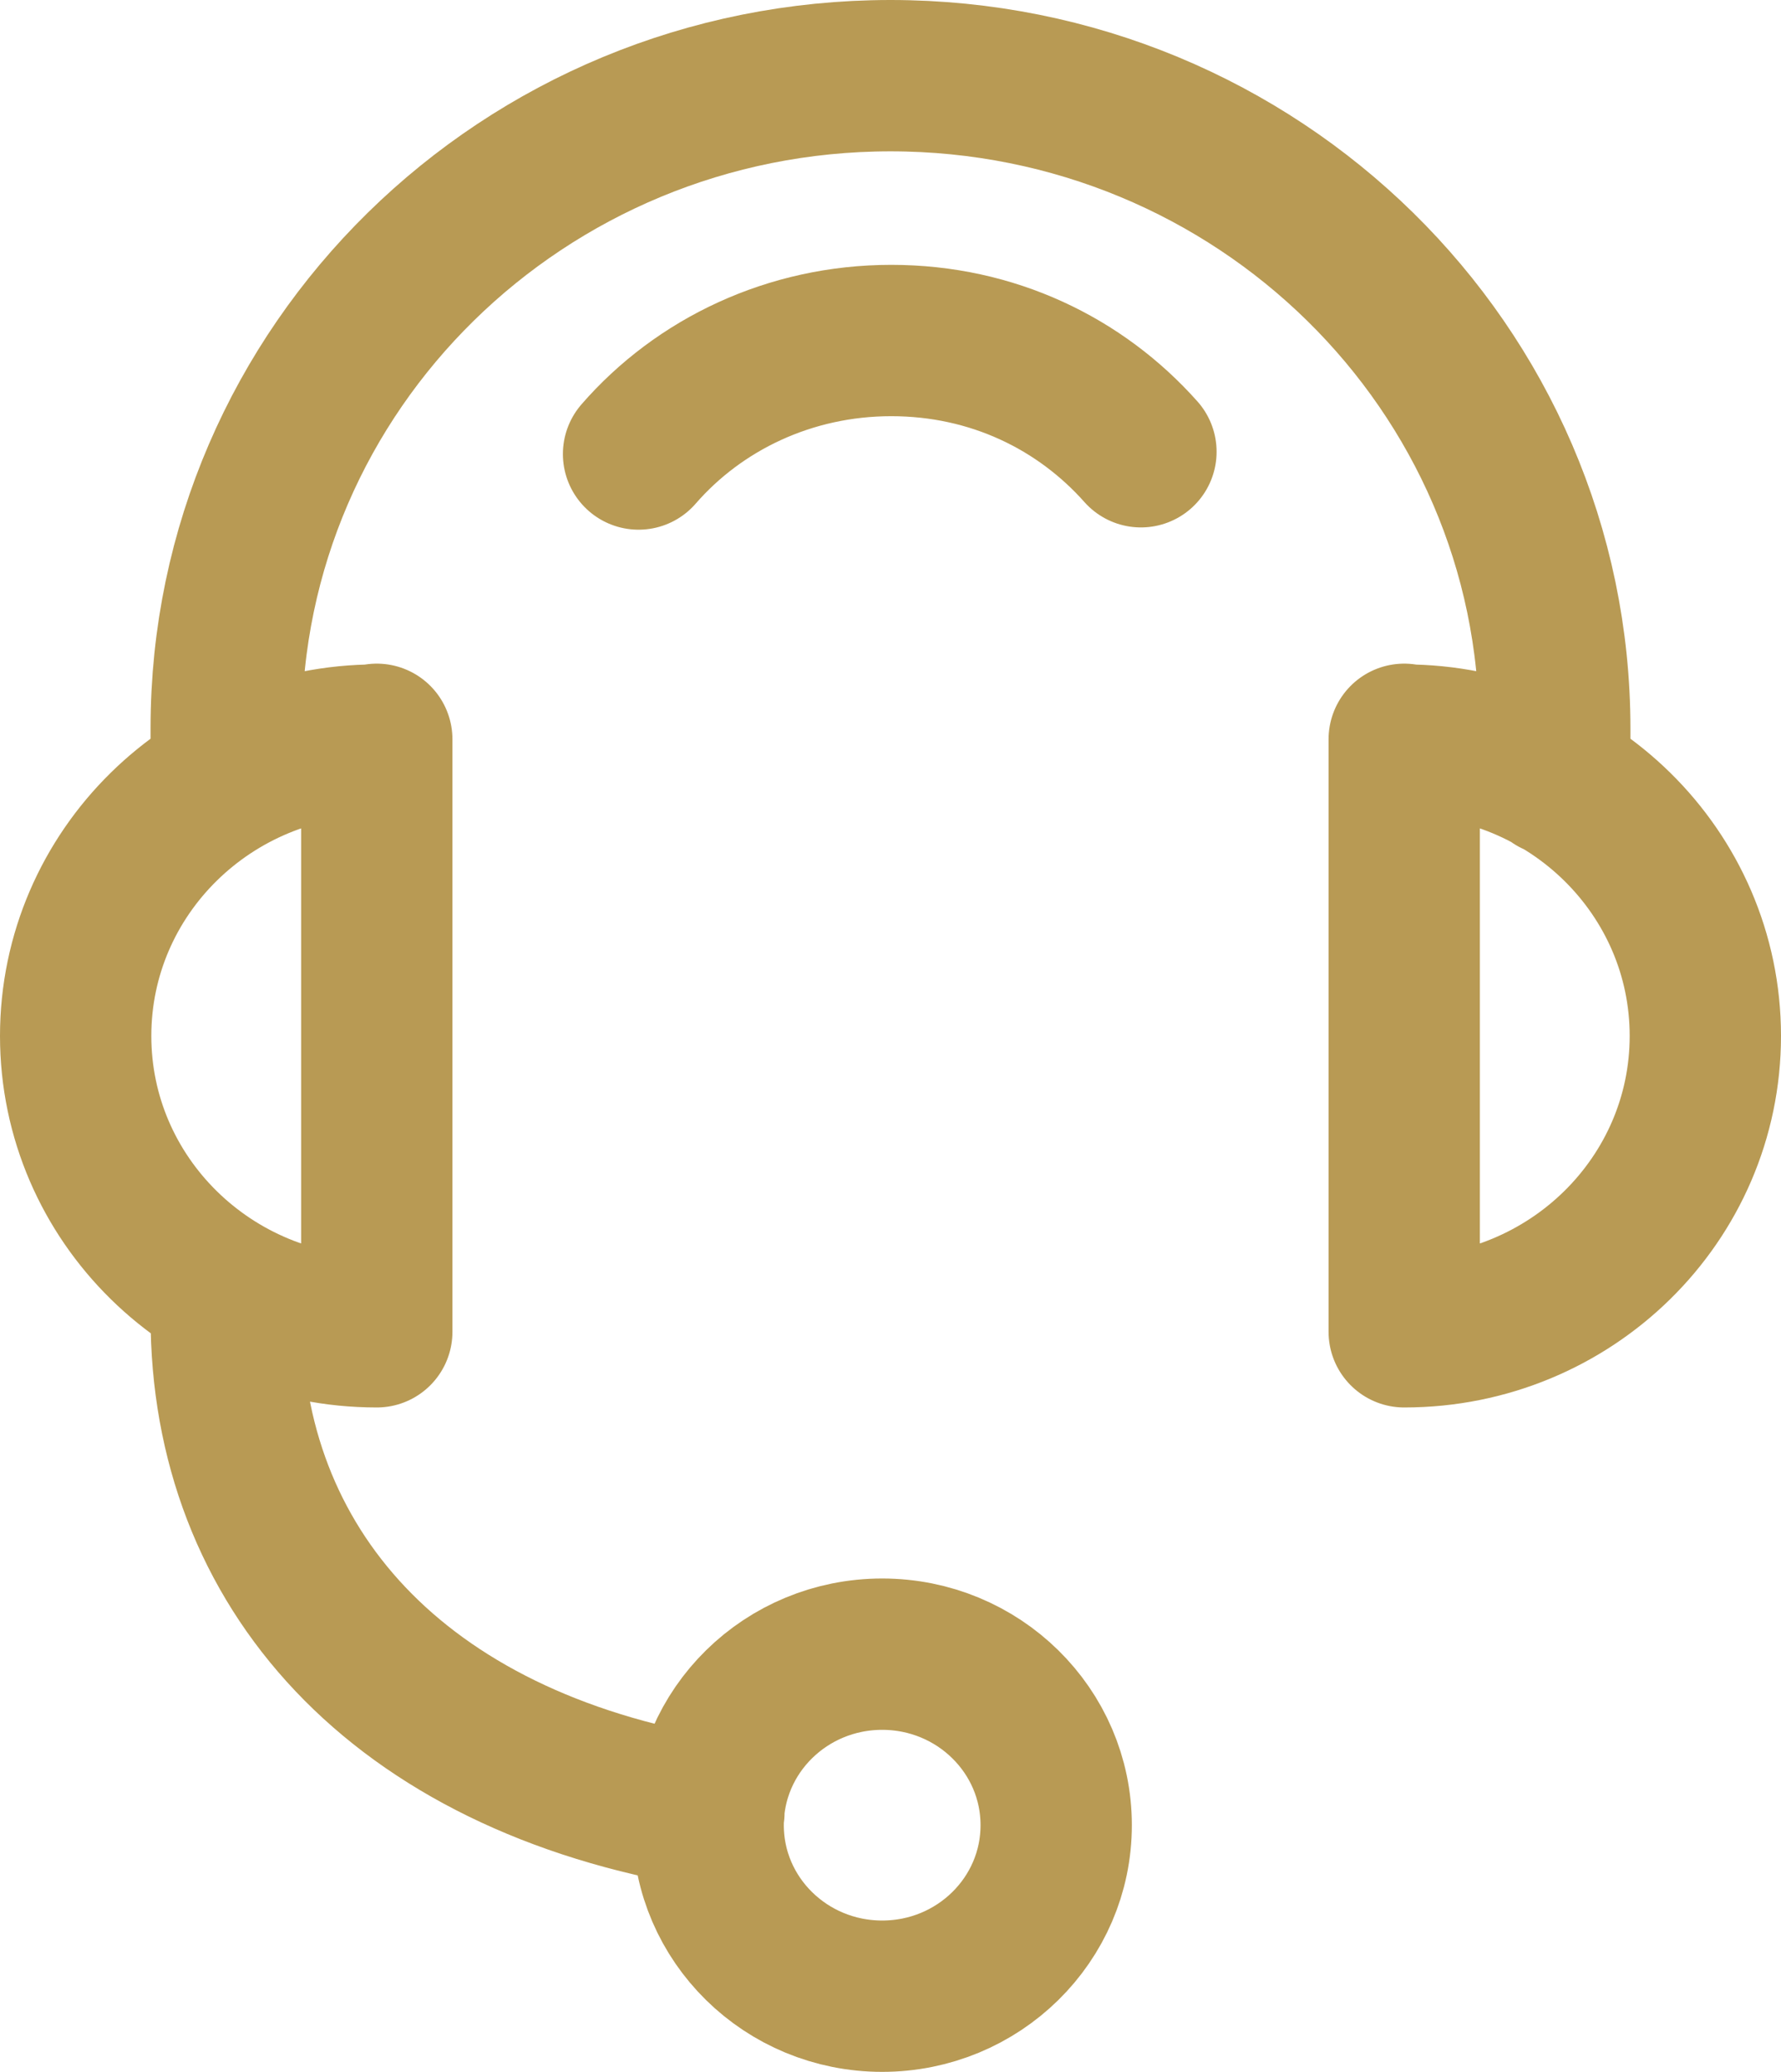 <?xml version="1.0" encoding="UTF-8"?>
<svg id="Layer_1" data-name="Layer 1" xmlns="http://www.w3.org/2000/svg" width="23.54" height="27.38" viewBox="0 0 23.54 27.38">
  <defs>
    <style>
      .cls-1 {
        fill: none;
        stroke: #b89a54;
        stroke-linecap: round;
        stroke-linejoin: round;
        stroke-width: 2px;
      }
    </style>
  </defs>
  <path class="cls-1" d="M2.99,10.3v-.68C2.99,4.86,6.92,1,11.77,1s8.78,3.86,8.78,8.63v.68M8.44,6c.8-.92,2-1.5,3.34-1.5s2.5.57,3.3,1.47M2.99,17.08v.32c0,3.31,2.25,5.87,6.38,6.55M4.98,9.78c-2.2,0-3.98,1.75-3.98,3.91s1.78,3.91,3.98,3.91v-7.83ZM18.56,9.78c2.2,0,3.98,1.75,3.98,3.91s-1.78,3.91-3.98,3.91v-7.83ZM13.96,24.12c0,1.25-1.03,2.26-2.3,2.26s-2.3-1.01-2.3-2.26,1.03-2.26,2.3-2.26,2.3,1.01,2.3,2.26Z"/>
</svg>